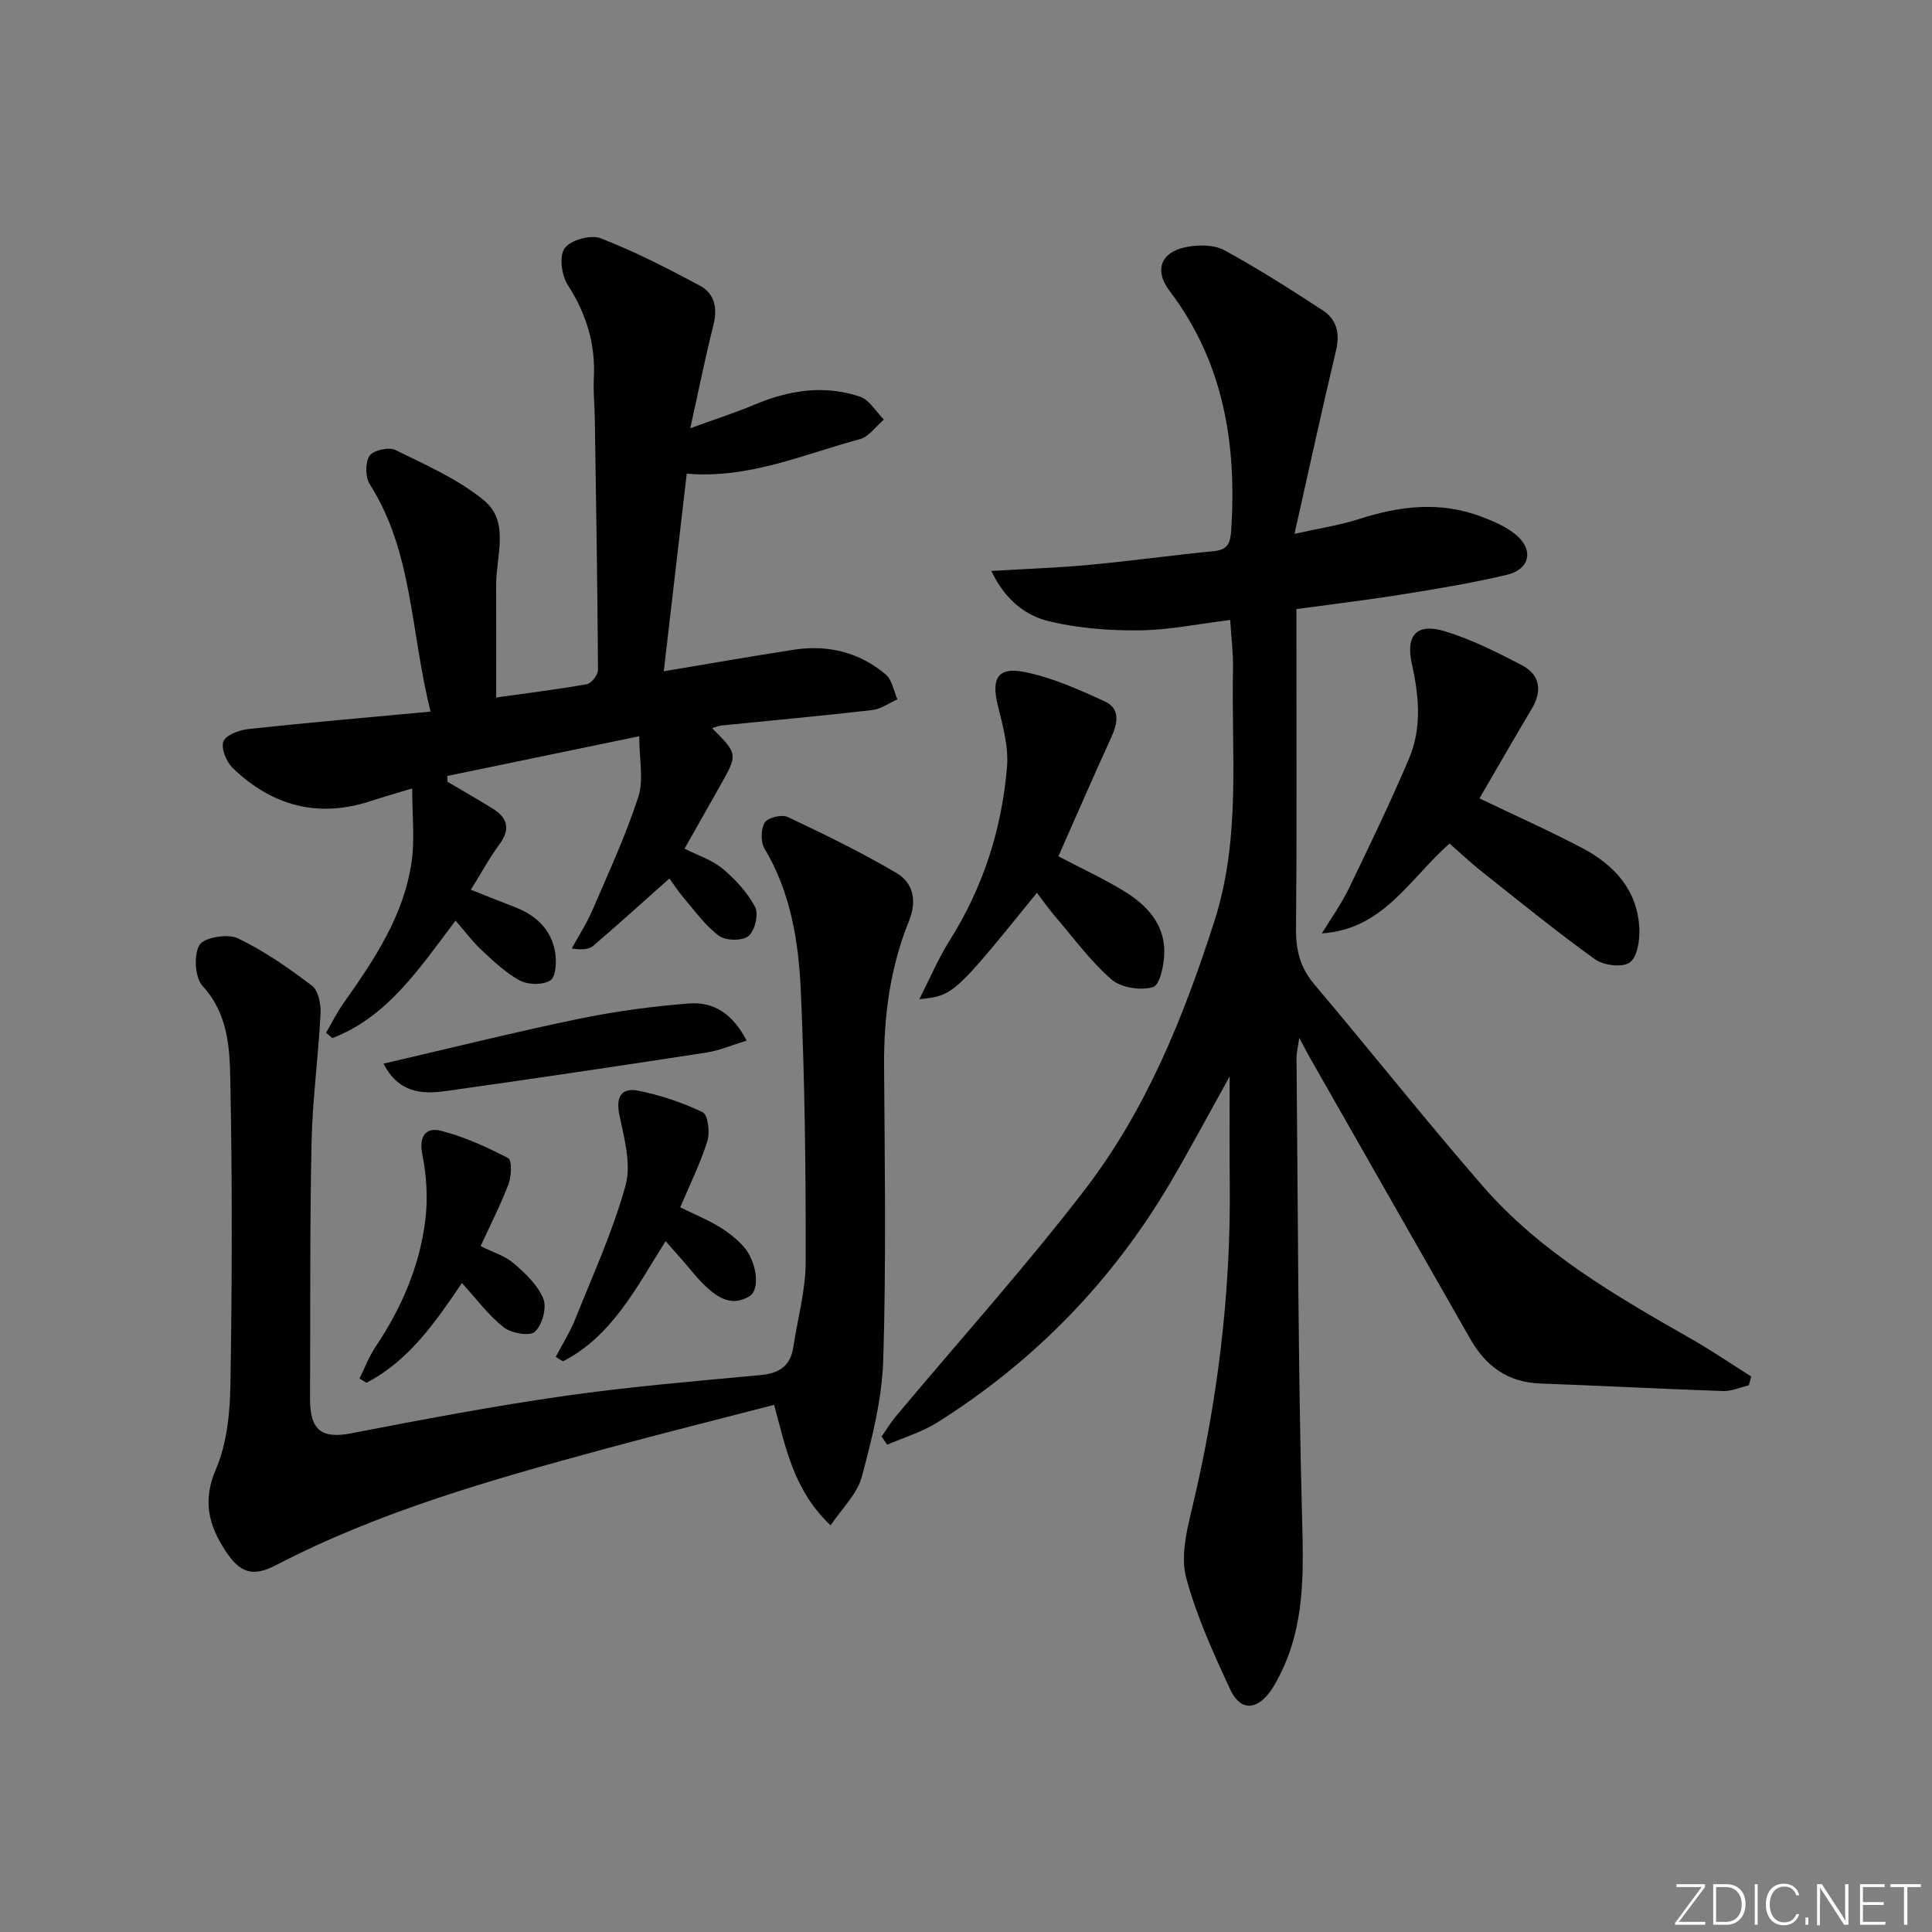 <svg enable-background="new 0 0 400 400" viewBox="0 0 400 400" xmlns="http://www.w3.org/2000/svg"><rect x="0" y="0" width="400" height="400" fill="#808080" stroke="none"/><g fill="#fafbfc"><path d="m346.9 398 5.4-7.3h-5.2v-.6h5.9v.6l-5.4 7.2h5.5l-.1.6h-6.2v-.5z"/><path d="m354.7 390.1h2.8c2.3 0 3.9 1.6 3.9 4.1s-1.6 4.3-3.9 4.3h-2.8zm.6 7.8h2c2.2 0 3.3-1.6 3.3-3.6 0-1.8-1-3.6-3.3-3.6h-2z"/><path d="m363.9 390.1v8.4h-.6v-8.4z"/><path d="m372.5 396.3c-.4 1.3-1.4 2.3-3.2 2.3-2.4 0-3.7-1.9-3.7-4.3 0-2.3 1.2-4.3 3.7-4.3 1.8 0 2.9 1 3.2 2.4h-.6c-.4-1.1-1.1-1.8-2.5-1.8-2.1 0-3 1.9-3 3.7s.9 3.7 3 3.7c1.4 0 2.1-.7 2.5-1.7z"/><path d="m373.8 398.5v-1.5h.6v1.5z"/><path d="m376.2 398.5v-8.4h1c1.3 2 4.4 6.7 4.9 7.6-.1-1.2-.1-2.4-.1-3.8v-3.8h.7v8.4h-.9c-1.2-1.9-4.4-6.8-5-7.7.1 1.1 0 2.3 0 3.9v3.9h-.6z"/><path d="m390 394.4h-4.3v3.5h4.7l-.1.6h-5.2v-8.4h5.1v.6h-4.5v3.1h4.3z"/><path d="m394.2 390.7h-2.8v-.6h6.3v.6h-2.8v7.8h-.7z"/></g><path d="m254.59 222.87c-4.55 8.16-8.26 15.14-12.27 21.96-12.04 20.45-28.16 37.02-48.23 49.66-3.18 2-6.92 3.11-10.41 4.62-.38-.57-.77-1.14-1.15-1.7.97-1.38 1.84-2.85 2.92-4.14 13.03-15.56 26.61-30.68 38.99-46.74 12.8-16.61 20.58-35.82 26.99-55.82 5.54-17.29 3.48-34.7 3.85-52.12.07-3.29-.36-6.6-.58-10.23-6.41.78-12.58 2.07-18.78 2.15-6.23.07-12.62-.43-18.65-1.86-4.92-1.17-9.15-4.4-12.02-10.44 7.34-.44 13.86-.66 20.36-1.27 8.59-.8 17.15-1.99 25.74-2.84 2.82-.28 3.38-1.63 3.55-4.23 1.18-17.96-1.53-34.81-12.74-49.63-3.33-4.4-1.75-8.15 3.63-9.13 2.48-.45 5.61-.45 7.71.7 6.99 3.81 13.71 8.11 20.38 12.46 2.91 1.9 3.57 4.79 2.72 8.35-2.88 12.06-5.5 24.19-8.59 37.91 5.55-1.24 9.54-1.82 13.32-3.05 8.45-2.75 16.87-3.73 25.36-.52 2.45.93 4.99 2.01 7.01 3.63 3.92 3.13 3.15 7.26-1.73 8.42-7.08 1.69-14.29 2.87-21.49 4.03s-14.44 2.02-22.07 3.06v5.78c0 20.17.1 40.33-.08 60.5-.04 4.4.87 7.97 3.77 11.4 11.71 13.85 22.98 28.08 34.87 41.77 11.98 13.78 27.63 22.79 43.28 31.71 4.21 2.4 8.22 5.15 12.32 7.73-.17.61-.33 1.22-.5 1.83-1.78.41-3.58 1.24-5.35 1.18-12.63-.43-25.24-1.11-37.87-1.56-6.69-.24-11.23-3.61-14.42-9.18-11.05-19.34-22.07-38.7-33.1-58.05-.64-1.13-1.24-2.28-2.34-4.33-.28 2.05-.57 3.11-.56 4.17.31 31.98.31 63.96 1.17 95.93.29 10.96.49 21.56-4.52 31.6-.59 1.19-1.22 2.38-1.98 3.46-2.88 4.1-6.3 4.25-8.38-.22-3.49-7.51-6.97-15.16-9.12-23.11-1.14-4.18-.04-9.26 1.03-13.7 5.42-22.42 8.23-45.1 7.98-68.17-.08-6.82-.02-13.63-.02-21.97z" fill="#010000"/><path d="m94.32 190.6c-7.64 10.13-14.15 19.94-25.5 24.33-.44-.37-.87-.73-1.31-1.1 1.19-2.05 2.24-4.2 3.61-6.13 6.36-9 12.52-18.15 14.11-29.33.66-4.63.11-9.42.11-15.14-3.71 1.13-6.17 1.83-8.61 2.63-10.88 3.57-20.37.98-28.47-6.77-1.34-1.28-2.53-4.07-2.02-5.54.46-1.34 3.28-2.41 5.17-2.61 12.31-1.33 24.65-2.39 37.74-3.61-4.2-16.67-3.65-33.05-12.6-47.08-.94-1.47-.95-4.47-.04-5.88.74-1.14 3.97-1.88 5.32-1.22 6.33 3.12 13.01 6.03 18.38 10.46 5.4 4.45 2.48 11.53 2.51 17.54.04 7.62.01 15.23.01 23.26 6.09-.86 12.47-1.64 18.78-2.76.95-.17 2.31-1.94 2.3-2.96-.11-17.31-.39-34.63-.66-51.94-.04-2.83-.34-5.67-.2-8.48.37-7.08-1.57-13.33-5.42-19.31-1.27-1.98-1.79-5.99-.62-7.57 1.25-1.69 5.38-2.86 7.41-2.07 7.07 2.73 13.88 6.23 20.58 9.82 3.11 1.66 3.69 4.71 2.79 8.25-1.66 6.53-2.97 13.14-4.78 21.28 5.42-1.98 9.44-3.26 13.31-4.89 7.12-3.01 14.43-4.14 21.82-1.66 1.96.66 3.32 3.12 4.96 4.75-1.65 1.4-3.1 3.55-4.99 4.06-11.63 3.12-22.88 8.23-35.83 7.14-1.57 13.5-3.11 26.77-4.75 40.91 9.38-1.57 18.12-3.1 26.89-4.46 7.06-1.09 13.59.5 19.06 5.12 1.32 1.11 1.64 3.4 2.42 5.15-1.73.77-3.41 2.02-5.21 2.22-10.4 1.2-20.82 2.14-31.23 3.2-.6.06-1.17.33-1.92.55 5.36 5.38 5.36 5.38 1.57 12.07-2.37 4.2-4.74 8.39-7.28 12.88 2.72 1.38 5.66 2.3 7.85 4.12 2.66 2.22 5.17 4.94 6.76 7.96.77 1.47-.05 4.93-1.37 6.01-1.27 1.04-4.71.99-6.11-.05-2.86-2.12-5.02-5.19-7.38-7.95-1.15-1.35-2.11-2.86-2.88-3.93-5.39 4.8-10.51 9.44-15.76 13.94-.89.76-2.32.9-4.46.56 1.45-2.66 3.11-5.22 4.3-7.99 3.33-7.73 6.88-15.41 9.48-23.39 1.14-3.51.19-7.71.19-12.56-13.97 2.89-26.84 5.55-39.72 8.22 0 .4.01.8.01 1.2 3.1 1.83 6.23 3.62 9.29 5.51 3.1 1.91 3.86 4.21 1.49 7.42-2.13 2.9-3.86 6.1-5.93 9.43 3.45 1.37 6.34 2.53 9.25 3.66 4.34 1.68 7.4 4.64 8.19 9.25.33 1.93.19 5.08-.96 5.84-1.52 1.01-4.63.96-6.35.04-3-1.62-5.57-4.12-8.11-6.48-1.85-1.78-3.42-3.89-5.19-5.92z" fill="#010000"/><path d="m171.97 315.81c-7.66-7.24-9.27-16.02-11.7-24.95-12.04 3.13-23.91 6.08-35.71 9.3-23.07 6.28-46.05 12.79-67.43 23.89-4.87 2.53-7.48 1.61-10.5-3.04-3.42-5.25-4.73-10.3-1.94-16.79 2.29-5.32 2.92-11.65 3.02-17.56.34-20.95.39-41.92-.02-62.86-.13-6.79-.43-13.85-5.73-19.64-1.61-1.75-1.89-6.41-.67-8.5.92-1.57 5.8-2.4 7.9-1.41 5.47 2.59 10.54 6.15 15.39 9.82 1.33 1 1.89 3.83 1.79 5.76-.46 8.94-1.68 17.85-1.87 26.79-.37 17.65-.22 35.32-.31 52.98-.03 6.58 2.47 8.33 8.54 7.15 14.65-2.84 29.33-5.62 44.1-7.73 13.48-1.93 27.09-3.06 40.66-4.33 3.84-.36 6.16-1.87 6.75-5.75.89-5.89 2.56-11.77 2.57-17.65.04-18.64-.18-37.29-1-55.91-.45-10.26-2.03-20.5-7.52-29.68-.83-1.38-.77-4.06.05-5.41.63-1.02 3.53-1.72 4.75-1.14 7.6 3.58 15.17 7.29 22.41 11.53 3.65 2.13 4.38 5.83 2.67 10.07-3.85 9.52-5.19 19.5-5.13 29.76.12 20.33.45 40.67-.17 60.98-.25 8.16-2.33 16.37-4.46 24.33-.95 3.51-4.08 6.44-6.44 9.99z" fill="#010000"/><path d="m300.11 174.64c-8.36 7.41-13.75 17.79-26.43 18.6 1.87-3.07 4-6.01 5.55-9.22 4.32-8.93 8.64-17.88 12.51-27.01 2.67-6.31 2.05-12.98.57-19.57-1.32-5.91 1-8.53 6.84-6.74 5.48 1.67 10.72 4.31 15.83 6.96 3.99 2.07 4.36 5.43 2.06 9.26-3.66 6.11-7.19 12.3-10.73 18.38 7.13 3.42 14.34 6.63 21.31 10.3 6.64 3.5 11.43 8.74 11.79 16.66.11 2.41-.42 5.92-2 7.02-1.55 1.08-5.41.6-7.18-.67-8.09-5.81-15.81-12.12-23.63-18.3-2.19-1.75-4.23-3.69-6.49-5.67z" fill="#010000"/><path d="m214.68 184.84c-17.15 21.18-17.29 21.31-24.35 22.04 2.24-4.39 3.93-8.42 6.23-12.07 6.97-11.04 10.86-23.13 11.93-36.01.35-4.16-.86-8.54-1.89-12.69-1.4-5.63-.08-8.1 5.57-6.97 5.71 1.15 11.24 3.63 16.58 6.09 3.18 1.46 2.69 4.44 1.36 7.35-3.72 8.13-7.27 16.34-10.98 24.71 4.5 2.36 9.13 4.51 13.48 7.14 4.71 2.85 8.48 6.77 8.45 12.68-.02 2.55-.91 6.83-2.31 7.25-2.56.76-6.61.16-8.59-1.55-4.35-3.76-7.83-8.55-11.61-12.96-1.29-1.5-2.43-3.12-3.87-5.01z" fill="#010000"/><path d="m140.83 249.96c2.97 1.45 5.57 2.53 7.96 3.96 1.83 1.1 3.58 2.46 5.03 4.02 2.85 3.08 3.67 9.01 1.35 10.43-3.9 2.39-6.95.03-9.66-2.63-1.42-1.4-2.63-3-3.95-4.51-1.18-1.35-2.37-2.69-3.75-4.26-6.05 9.54-11.01 19.6-21.25 24.88-.5-.31-1-.62-1.5-.92 1.36-2.6 2.95-5.1 4.03-7.81 3.67-9.18 7.83-18.24 10.43-27.73 1.22-4.45-.31-9.83-1.3-14.65-.76-3.71.54-5.57 3.79-4.94 4.63.9 9.24 2.44 13.48 4.48 1.08.52 1.53 4.18.96 5.99-1.48 4.69-3.69 9.14-5.62 13.69z" fill="#010000"/><path d="m99.51 257.99c2.6 1.31 5.09 2.04 6.88 3.59 2.41 2.08 4.98 4.51 6.11 7.34.74 1.85-.25 5.43-1.76 6.81-1.07.98-4.9.3-6.47-.94-3.18-2.51-5.67-5.91-8.63-9.15-5.47 8.04-10.94 16.07-19.78 20.65-.48-.3-.96-.59-1.43-.89 1.1-2.2 1.97-4.54 3.33-6.57 5.35-7.98 9.1-16.63 10.29-26.14.56-4.49.28-9.27-.62-13.72-.79-3.91.94-5.6 3.84-4.86 4.84 1.22 9.5 3.37 13.95 5.67.78.4.69 3.68.09 5.29-1.56 4.19-3.63 8.18-5.8 12.92z" fill="#010000"/><path d="m79.4 220.22c13.88-3.22 27.05-6.51 40.33-9.26 7.58-1.57 15.31-2.62 23.03-3.21 4.88-.37 8.92 2.06 11.82 7.7-3 .91-5.61 2.05-8.33 2.47-18.01 2.77-36.04 5.46-54.09 7.99-4.85.67-9.65.34-12.76-5.69z" fill="#010000"/></svg>